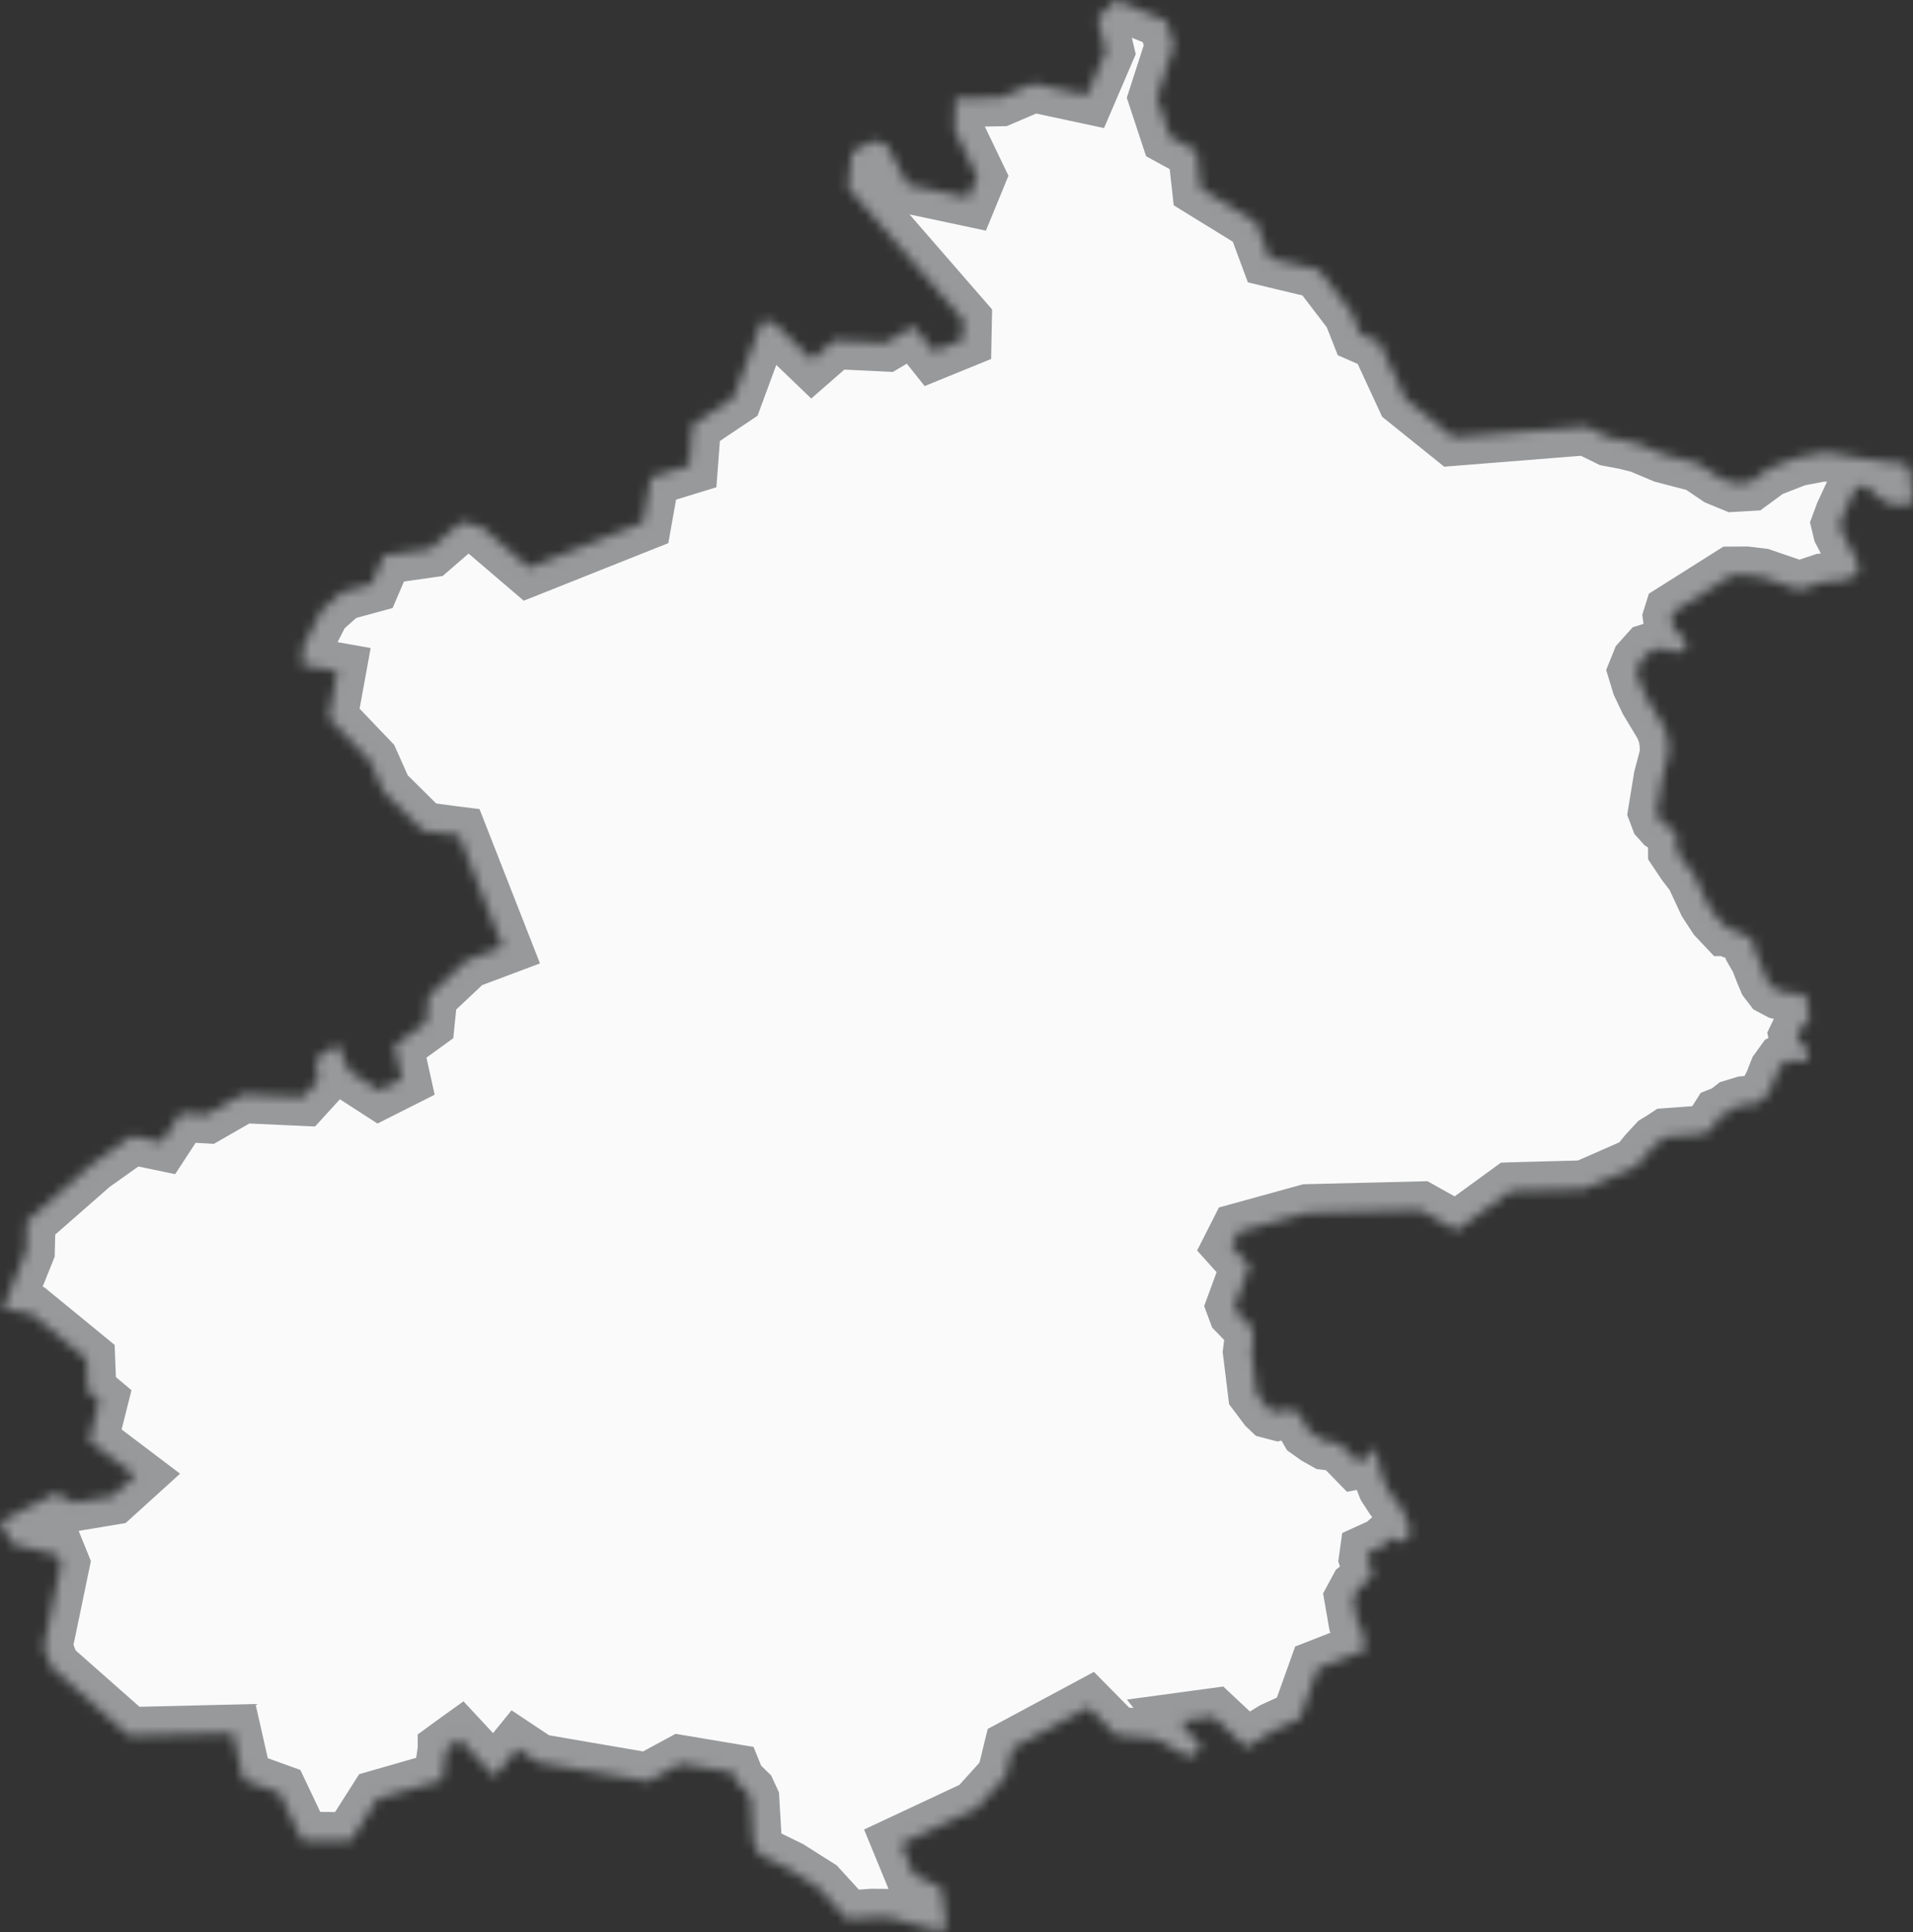 <svg width="200" height="202" viewBox="0 0 200 202" fill="none" xmlns="http://www.w3.org/2000/svg">
  <rect x="0" y="0" width="200" height="202" fill="#333333" stroke="none"/>
  <mask id="path-1-inside-1_380_615" fill="white">
    <path d="M199.68 49.07L199.03 48.38H197.94L194.61 47.92L191.43 47.36H190.42L187.89 47.84L184.93 48.99L182.98 50.42L181.24 50.52L179.64 49.86L177.54 48.44L177.18 48.35L173.92 47.5L171.45 46.46L169.93 46.08L168.23 45.76L165.86 44.6L151.94 45.71L146.93 41.68L144.19 35.76L142.2 34.89L141.35 32.73L137.9 28.22L134.13 27.32L132.72 26.98L131.34 23.26L125.53 19.68L125.1 15.8L122.3 14.27L120.96 10.21L122.71 4.79L121.96 2.19L116.63 0L114.76 1.9L115.59 5.39L113.64 9.94L108.03 8.74L104.61 10.2L99.89 10.29L99.81 13.6L102.15 18.47L101.25 20.66L94.9 19.31L92.69 15.13L91.29 14.72L89.05 15.93L88.68 19.62L100.7 33.45L100.66 35.5L97.62 36.74L95.52 34.1L92.59 35.85L87.21 35.59L84.91 37.6L80.79 33.64L79.61 33.69L76.72 41.52L72.38 44.43L72.15 47.49L72.06 48.68L68.05 49.91L67.21 54.62L55.33 59.35L50.32 55.07L48.23 54.57L44.98 57.38L40.14 58.07L38.86 61.06L35.77 61.9L33.61 63.83L31.7 67.59L31.6 69.53L35.26 70.18L34.37 75.06L36.25 77.03L37.71 78.56L38.68 79.57L40.12 82.8L44.21 86.85L46.54 87.16L47.51 87.29L47.99 87.35L52.55 98.99L48.79 100.4L44.82 104.14L44.54 106.91L41.23 109.31L42.01 112.83L39.65 114.02L36.52 112L35.28 109.17L33.04 110.73L33.23 113.01L31.67 114.72L29.68 114.63L25.34 114.43L21.64 116.55L18.89 116.39L16.92 119.41L13.8 118.76L9.6 121.74L2.81 127.69L2.73 130.78L0.31 136.82L3.3 137.38L9.04 142.08L9.17 145.42L10.38 146.44L9.32 150.65L14.13 154.29L11.77 156.43L9.25 156.85L7.75 157.1L7.09 156.76L5.84 156.13L3.84 157.15L2.07 158.06L0 159.13L1.28 161.43L6.02 162.61L6.38 163.5L4.57 172.22L5.37 174.32L13.48 181.48L24.33 181.22L25.24 185.24L25.43 186.09L29.22 187.46L31.22 191.67L31.58 192.43L36.67 192.47L39.47 188.07L46.22 186.13L46.67 182.88V182.87L47.67 182.14L48.06 181.86L51.7 185.77L54.09 182.83L56.27 184.28L60.85 185.07L67.75 186.25L71.15 184.41L76.63 185.33L77.03 186.32L78.13 187.39L78.48 188.15L78.73 192.46L79.36 193.9L82.51 195.44L83.55 196.1L85.53 197.35L88.55 200.66L91.19 200.48L93.12 200.5L95.28 201.12L97.62 201.74L98.97 201.75L98.43 197.41L95.5 195.95L94.2 192.79L98.15 190.94L102.12 189.08L105.13 185.75L105.86 182.78L113.81 178.51L116.69 181.43L120.86 181.8L124.36 183.73L125.63 182.8L123.41 179.97L126.88 179.5L130.3 182.71L133.13 180.96L135.9 179.69L137.01 176.57L137.77 174.45L142.8 172.48L142.31 170.19L141.87 169.47L141.63 168.09L141.46 167.11L142.01 166.09L142.91 165.37L143.5 164.59L142.98 162.98L143.07 162.33L144.56 161.65L145.59 160.76L146.28 161.12L146.76 161.21L147.28 160.68L147.34 160.62L147.32 159.44L146.68 158L146.57 157.75L145.68 156.59L145.44 156.22L144.97 155.5L144.93 155.43L144.38 154.01L144.04 152.41L143.42 151.27L142.98 152.52L141.85 152.73L140.39 151.23L139.54 150.8L138.6 150.69L137.69 150.18L136.83 149.57L135.7 147.63L134.74 147.38L133.61 147.63L132.81 147.42L132.44 147.07L131.38 145.66L130.85 141.36L131.01 140.06L130.9 138.8L130.58 138.47L130.56 138.45L129.32 137.17L129.09 136.55L130.63 132.35L128.76 130.27L129.51 128.79L136.68 126.81L148.49 126.52L152.13 128.55L152.3 128.64L157.94 124.53L158.92 124.5L165.64 124.32L171.15 121.9L172.21 120.61L172.56 120.23L173.21 119.53L173.8 119.17L174.27 118.86L177.52 118.62L178.19 118.46L178.76 118.26L179.34 117.45L179.82 116.69L180.5 116.42L181.21 115.86L182.32 115.52L183.67 115.39L184.69 114.57L185.37 113.26L185.88 111.96L186.52 111.07L186.9 110.88L188.28 110.96L188.87 110.86L189.04 110.6V110.15L188.9 109.66L188.62 109.3L188.27 109.12L187.99 108.72L187.91 108.34L188.16 107.82L188.46 107.24L188.88 106.88L189.12 106.49L189.15 106.02L188.9 104.95L188.85 104.15L188.23 103.88L187.25 103.86L186.03 103.58L185.29 103.19L184.77 102.51L184.44 101.74L183.89 100.32L183.47 99.59L183.51 98.95L182.91 98.01L181.67 97.44L180.51 96.97H180.5L179.46 95.87L178.45 94.32L177.79 92.9L177.13 91.48L176.18 90.25L175.3 88.93V87.98L175.15 86.94L173.91 86.09L173.48 85.61L173.21 84.89L173.51 83.05L173.77 81.47L173.79 81.33L174.44 78.86L174.42 77.78L174.28 76.86L173.92 75.91L173.41 75.06L172.32 73.25L171.51 71.54L171.1 70.19L171.51 69.17L172.38 68.2L173.83 67.74L174.84 68.12L175.78 68.11L176.27 67.68L176.22 67L175.64 66.34L174.91 65.58L174.76 64.53L174.92 64.02L181.05 60.15L182.58 60.14L184.17 60.33L188.11 61.68L190.55 60.87L192.79 60.67L193.81 60.23L194.31 59.91L194.14 58.64L192.84 56.12L192.54 55.55L192.36 54.8L192.75 53.74L193.99 51.07L194.96 50.73L196.94 52.39L197.75 52.69L199.48 52.85L199.99 52.19L199.68 49.07Z"/>
  </mask>
  <path d="M199.68 49.07L199.03 48.38H197.94L194.61 47.92L191.43 47.36H190.42L187.89 47.84L184.93 48.99L182.98 50.42L181.24 50.52L179.64 49.86L177.54 48.44L177.18 48.35L173.92 47.5L171.45 46.46L169.93 46.08L168.23 45.76L165.86 44.6L151.94 45.71L146.93 41.68L144.19 35.76L142.2 34.89L141.35 32.73L137.9 28.22L134.13 27.32L132.72 26.98L131.34 23.26L125.53 19.68L125.1 15.8L122.3 14.27L120.96 10.21L122.71 4.79L121.96 2.19L116.63 0L114.76 1.9L115.59 5.39L113.64 9.94L108.03 8.74L104.61 10.2L99.89 10.29L99.81 13.6L102.15 18.47L101.25 20.66L94.9 19.31L92.69 15.13L91.29 14.72L89.05 15.93L88.68 19.62L100.7 33.45L100.66 35.5L97.62 36.74L95.52 34.1L92.59 35.85L87.21 35.59L84.91 37.6L80.79 33.64L79.61 33.69L76.72 41.52L72.38 44.43L72.15 47.49L72.06 48.68L68.05 49.91L67.21 54.62L55.33 59.35L50.32 55.07L48.23 54.57L44.98 57.38L40.14 58.07L38.86 61.06L35.77 61.9L33.61 63.83L31.7 67.59L31.6 69.53L35.26 70.18L34.37 75.06L36.25 77.03L37.71 78.56L38.68 79.57L40.12 82.8L44.21 86.85L46.54 87.16L47.51 87.29L47.99 87.35L52.55 98.99L48.79 100.4L44.82 104.14L44.54 106.91L41.23 109.31L42.01 112.83L39.65 114.02L36.52 112L35.28 109.17L33.04 110.73L33.23 113.01L31.67 114.72L29.68 114.63L25.34 114.43L21.64 116.55L18.89 116.39L16.92 119.41L13.8 118.76L9.6 121.74L2.81 127.69L2.73 130.78L0.31 136.82L3.3 137.38L9.04 142.08L9.17 145.42L10.38 146.44L9.32 150.65L14.13 154.29L11.77 156.43L9.25 156.85L7.75 157.1L7.09 156.76L5.84 156.13L3.84 157.15L2.07 158.06L0 159.13L1.28 161.43L6.02 162.61L6.38 163.5L4.57 172.22L5.37 174.32L13.48 181.48L24.33 181.22L25.24 185.24L25.43 186.09L29.22 187.46L31.22 191.67L31.58 192.43L36.67 192.47L39.47 188.07L46.22 186.13L46.67 182.88V182.87L47.67 182.14L48.06 181.86L51.7 185.77L54.09 182.83L56.27 184.28L60.85 185.07L67.75 186.25L71.15 184.41L76.63 185.33L77.03 186.32L78.13 187.39L78.48 188.15L78.73 192.46L79.36 193.9L82.51 195.44L83.55 196.1L85.53 197.35L88.55 200.66L91.19 200.48L93.12 200.5L95.28 201.12L97.62 201.74L98.97 201.75L98.43 197.41L95.5 195.95L94.2 192.79L98.15 190.94L102.12 189.08L105.13 185.75L105.86 182.78L113.81 178.51L116.69 181.43L120.86 181.8L124.36 183.73L125.63 182.8L123.41 179.97L126.88 179.5L130.3 182.71L133.13 180.96L135.9 179.69L137.01 176.57L137.77 174.45L142.8 172.48L142.31 170.19L141.87 169.47L141.63 168.09L141.46 167.11L142.01 166.09L142.91 165.37L143.5 164.59L142.98 162.98L143.07 162.33L144.56 161.65L145.59 160.76L146.28 161.12L146.76 161.21L147.28 160.68L147.34 160.62L147.32 159.44L146.68 158L146.57 157.75L145.68 156.59L145.44 156.22L144.97 155.5L144.93 155.43L144.38 154.01L144.04 152.41L143.42 151.27L142.98 152.52L141.85 152.73L140.39 151.23L139.54 150.8L138.6 150.69L137.69 150.18L136.83 149.57L135.7 147.63L134.74 147.38L133.61 147.63L132.81 147.42L132.44 147.07L131.38 145.66L130.85 141.36L131.01 140.06L130.9 138.8L130.58 138.47L130.56 138.45L129.32 137.17L129.09 136.55L130.63 132.35L128.76 130.27L129.51 128.79L136.68 126.81L148.49 126.52L152.13 128.55L152.3 128.64L157.94 124.53L158.92 124.5L165.64 124.32L171.15 121.9L172.21 120.61L172.56 120.23L173.21 119.53L173.8 119.17L174.27 118.86L177.52 118.62L178.19 118.46L178.76 118.26L179.34 117.45L179.82 116.69L180.5 116.42L181.21 115.86L182.32 115.52L183.67 115.39L184.69 114.57L185.37 113.26L185.88 111.96L186.52 111.07L186.9 110.88L188.28 110.96L188.87 110.86L189.04 110.6V110.15L188.9 109.66L188.62 109.3L188.27 109.12L187.99 108.72L187.91 108.34L188.16 107.82L188.46 107.24L188.88 106.88L189.12 106.49L189.15 106.02L188.9 104.95L188.85 104.15L188.23 103.88L187.25 103.86L186.03 103.58L185.29 103.19L184.77 102.51L184.44 101.74L183.89 100.32L183.47 99.59L183.51 98.95L182.91 98.01L181.67 97.44L180.51 96.97H180.5L179.46 95.87L178.45 94.32L177.79 92.9L177.13 91.48L176.18 90.25L175.3 88.93V87.98L175.15 86.94L173.91 86.09L173.48 85.61L173.21 84.89L173.51 83.05L173.77 81.47L173.79 81.33L174.44 78.86L174.42 77.78L174.28 76.86L173.92 75.91L173.41 75.06L172.32 73.25L171.51 71.54L171.1 70.19L171.51 69.17L172.38 68.2L173.83 67.74L174.84 68.12L175.78 68.11L176.27 67.68L176.22 67L175.64 66.34L174.91 65.58L174.76 64.53L174.92 64.02L181.05 60.15L182.58 60.14L184.17 60.33L188.11 61.68L190.55 60.87L192.79 60.67L193.81 60.23L194.31 59.91L194.14 58.64L192.84 56.12L192.54 55.55L192.36 54.8L192.75 53.74L193.99 51.07L194.96 50.73L196.94 52.39L197.75 52.69L199.48 52.85L199.99 52.19L199.68 49.07Z" fill="#FAFAFA" stroke="#97999B" stroke-width="6" mask="url(#path-1-inside-1_380_615)"/>
</svg>
